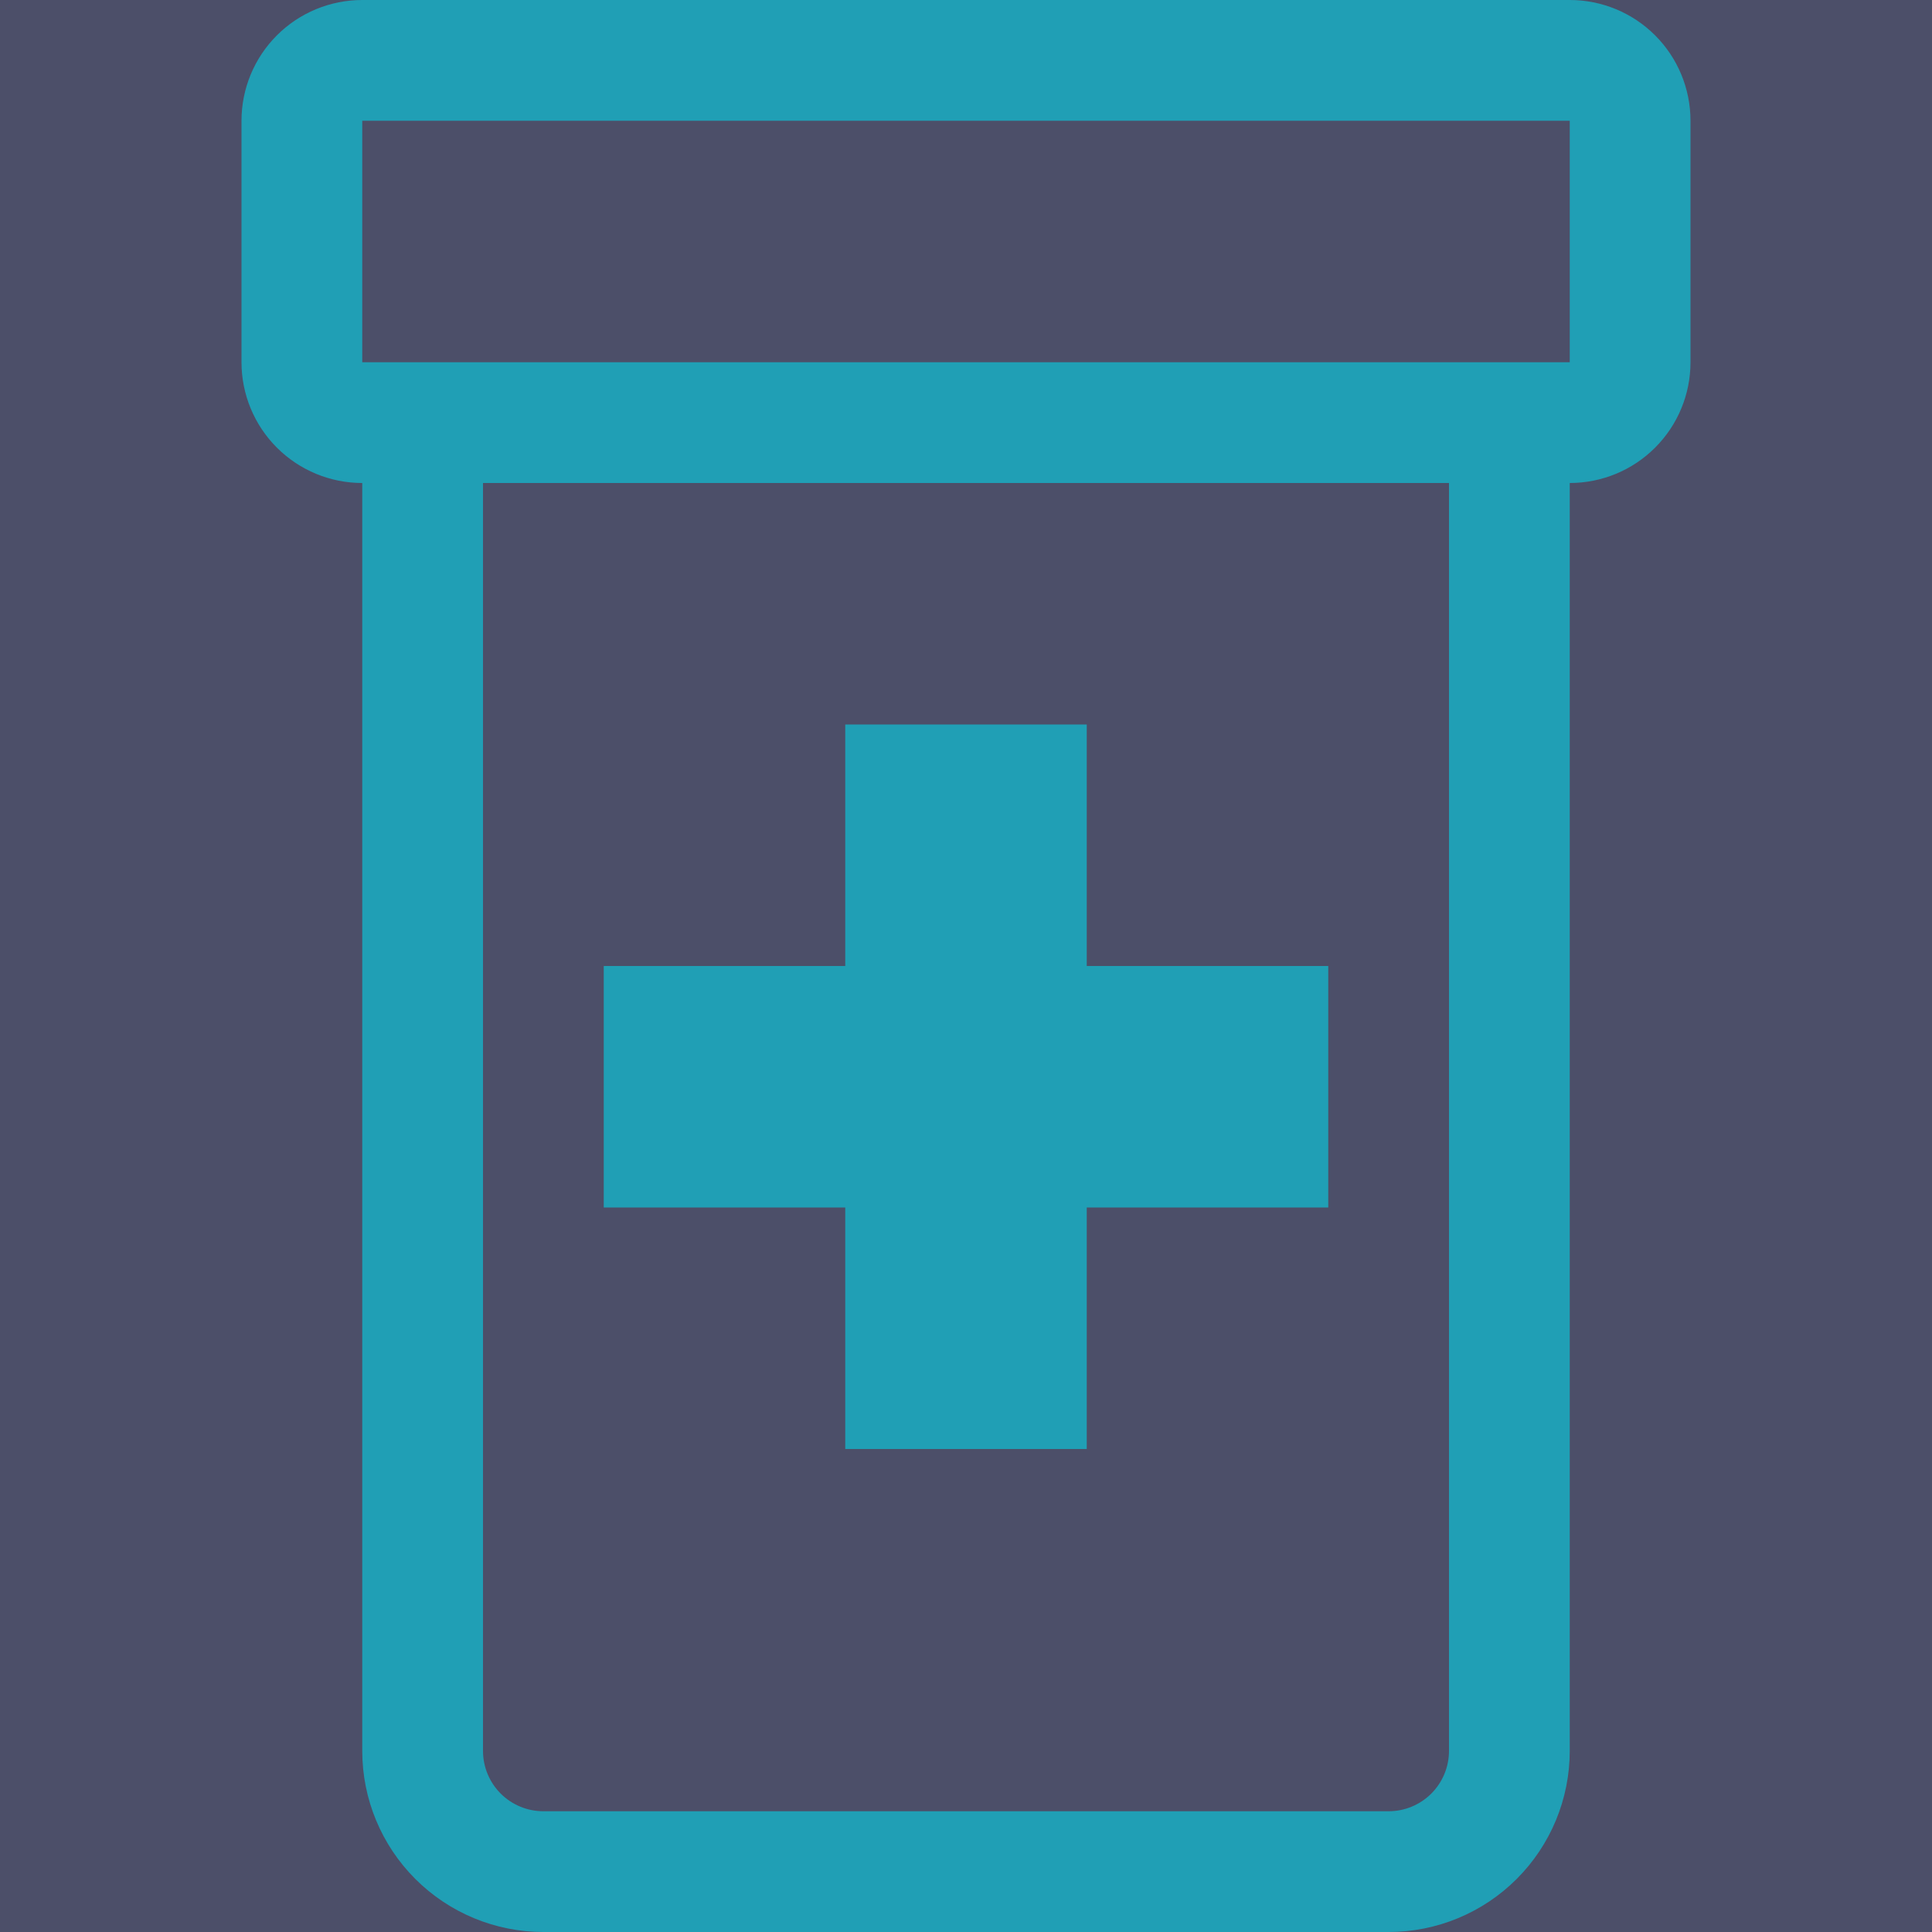 <svg width="120" height="120" viewBox="0 0 120 120" fill="none" xmlns="http://www.w3.org/2000/svg">
<rect width="120" height="120" fill="#4C4F69"/>
<path d="M52.5 45H67.5V60H82.5V75H67.5V90H52.5V75H37.5V60H52.5V45Z" fill="#209FB5"/>
<path d="M15 7.5C15 5.511 15.79 3.603 17.197 2.197C18.603 0.79 20.511 0 22.5 0L97.5 0C99.489 0 101.397 0.79 102.803 2.197C104.21 3.603 105 5.511 105 7.5V22.5C105 24.489 104.21 26.397 102.803 27.803C101.397 29.21 99.489 30 97.5 30V108.75C97.5 111.734 96.315 114.595 94.205 116.705C92.095 118.815 89.234 120 86.25 120H33.75C30.766 120 27.905 118.815 25.795 116.705C23.685 114.595 22.5 111.734 22.5 108.75V30C20.511 30 18.603 29.21 17.197 27.803C15.79 26.397 15 24.489 15 22.5V7.5ZM30 30V108.75C30 109.745 30.395 110.698 31.098 111.402C31.802 112.105 32.755 112.5 33.75 112.5H86.25C87.245 112.5 88.198 112.105 88.902 111.402C89.605 110.698 90 109.745 90 108.75V30H30ZM22.5 22.5H97.5V7.5H22.5V22.5Z" fill="#209FB5"/>
</svg>
